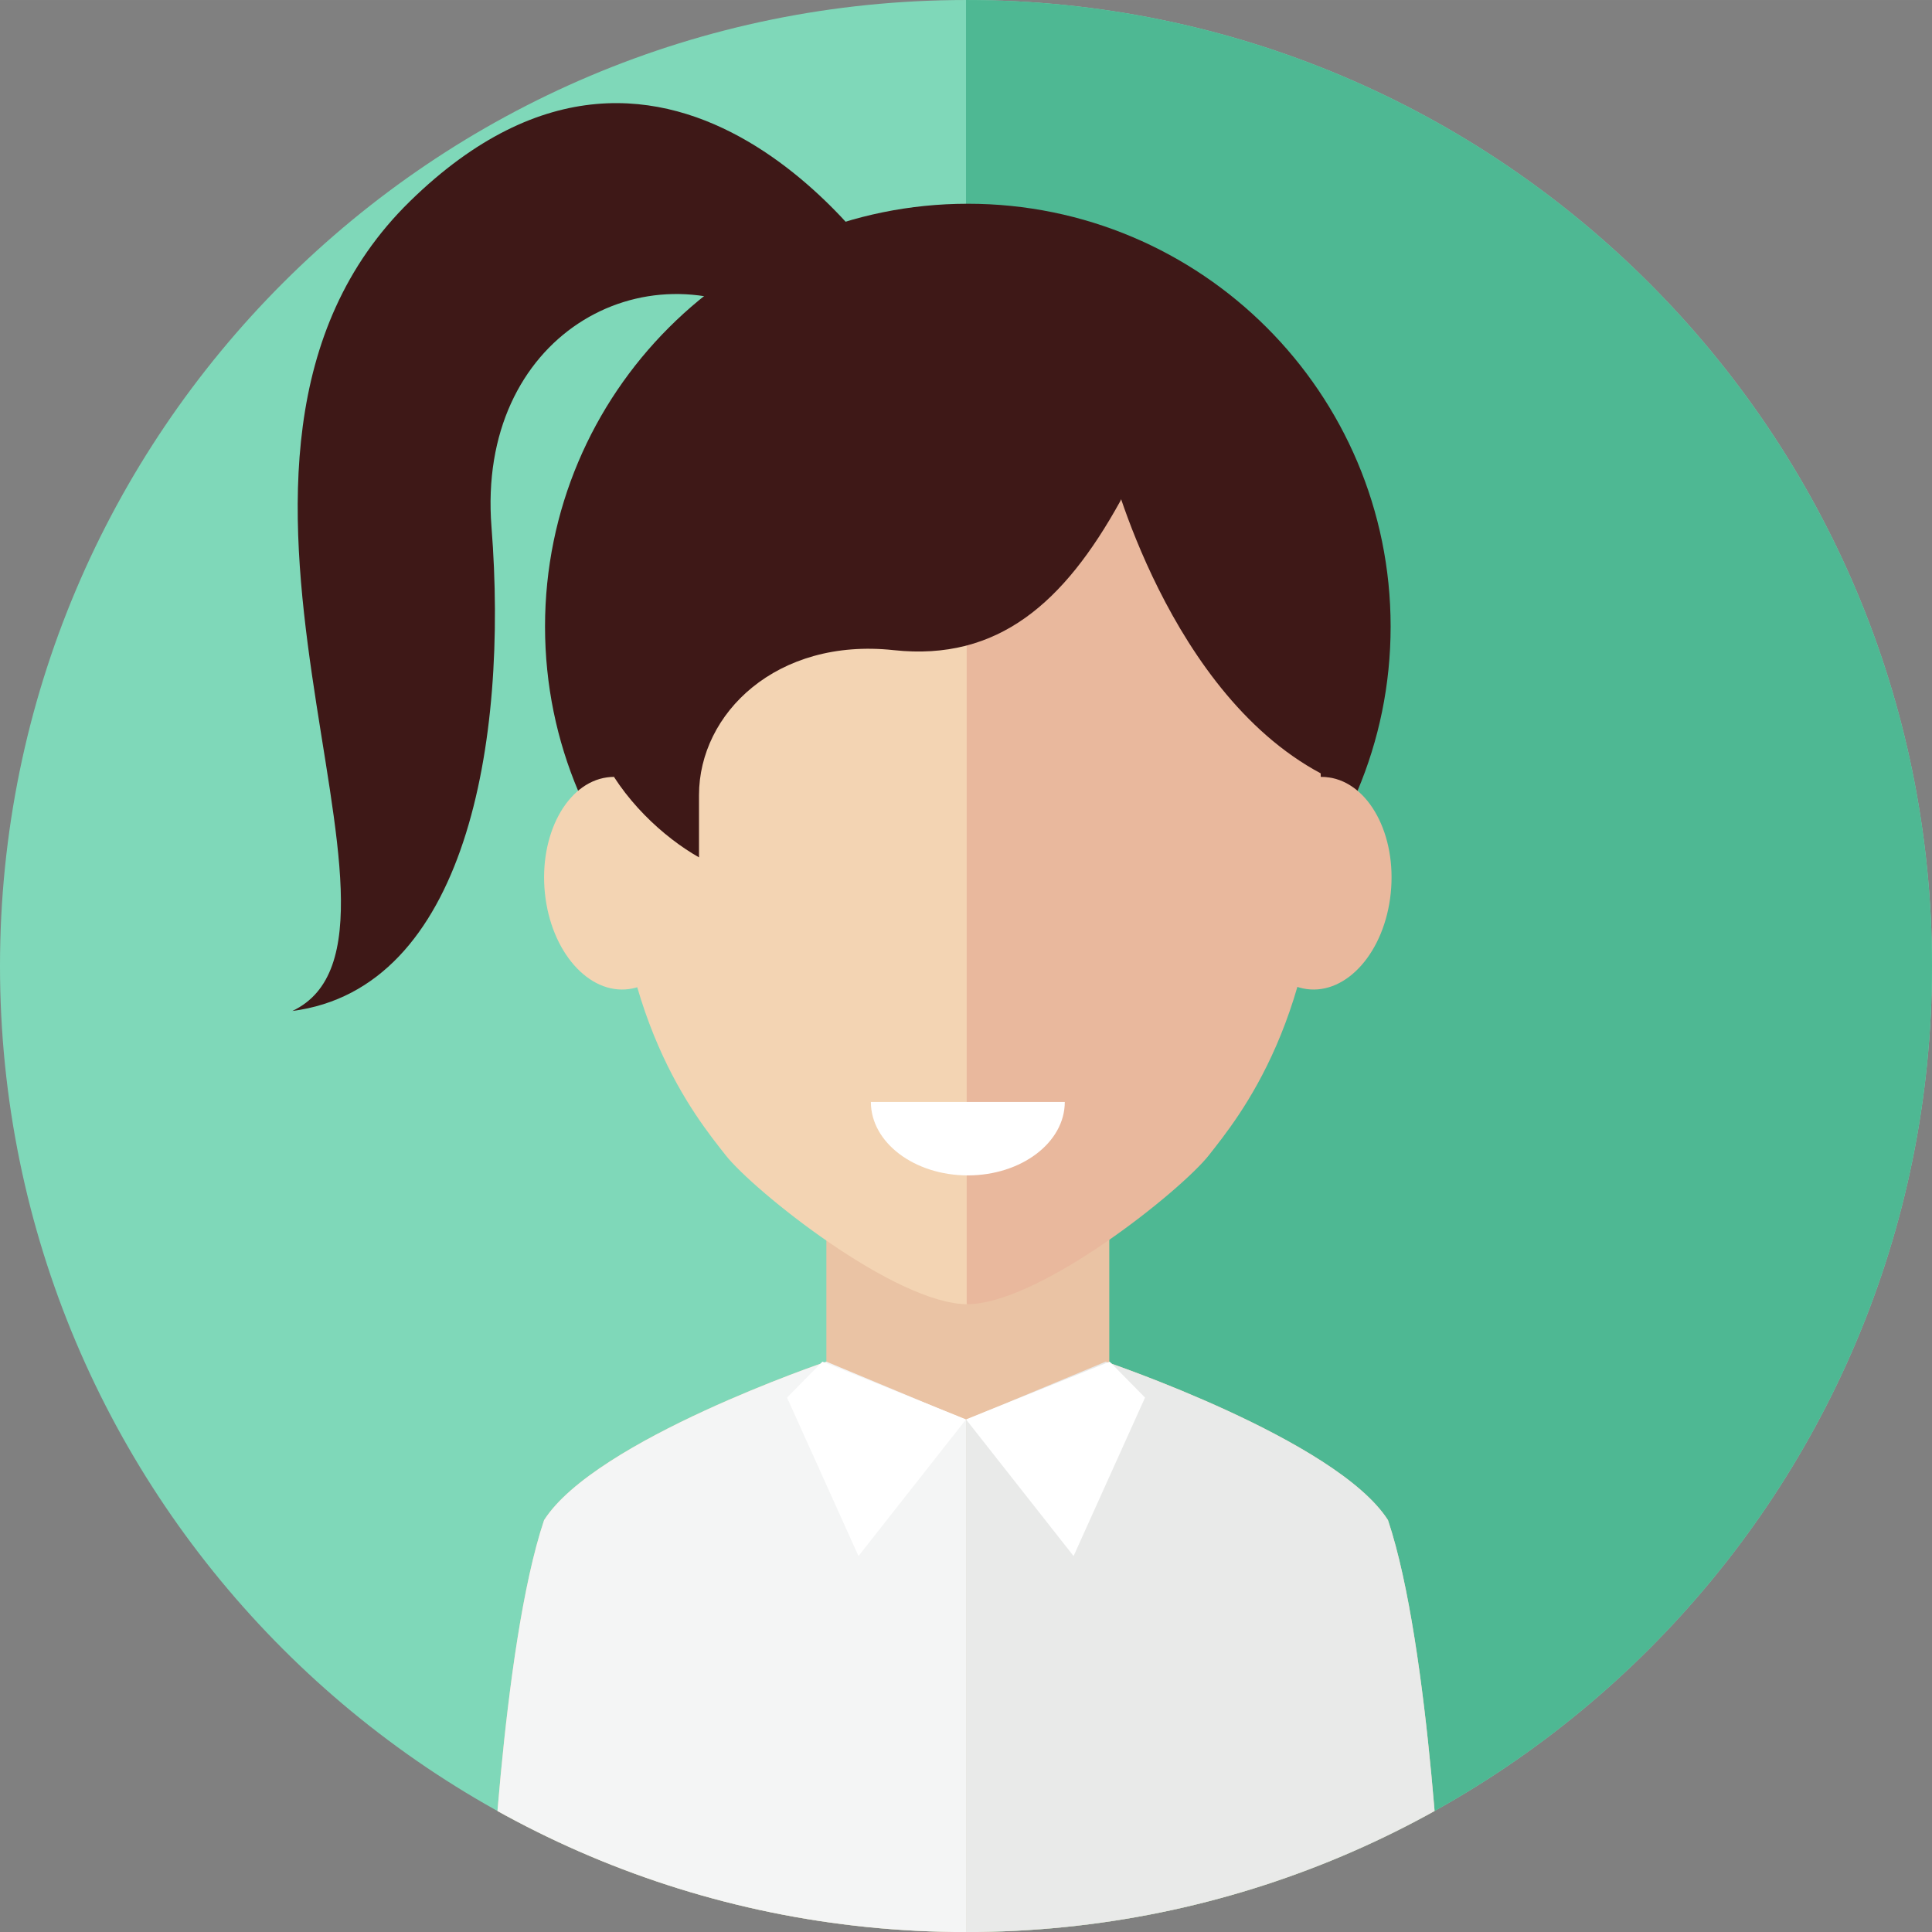 <?xml version="1.0" encoding="UTF-8" standalone="no"?>
<!-- Created with Inkscape (http://www.inkscape.org/) -->

<svg
   xmlns:dc="http://purl.org/dc/elements/1.1/"
   xmlns:cc="http://creativecommons.org/ns#"
   xmlns:rdf="http://www.w3.org/1999/02/22-rdf-syntax-ns#"
   xmlns:svg="http://www.w3.org/2000/svg"
   xmlns="http://www.w3.org/2000/svg"
   xmlns:sodipodi="http://sodipodi.sourceforge.net/DTD/sodipodi-0.dtd"
   xmlns:inkscape="http://www.inkscape.org/namespaces/inkscape"
   width="59.971mm"
   height="59.973mm"
   viewBox="0 0 212.497 212.502"
   id="svg4744"
   version="1.1"
   inkscape:version="0.91 r13725"
   sodipodi:docname="suzanna.svg">
  <rect x="0" y="0" width="212.497" height="212.502" fill="#808080" stroke="none"/>
  <defs
     id="defs4746">
    <clipPath
       clipPathUnits="userSpaceOnUse"
       id="clipPath442">
      <path
         d="m 1804.7,1437.73 c 0,469.45 -380.56,850 -850.009,850 -469.449,0 -849.996,-380.55 -849.996,-850 0,-469.449 380.547,-850.019 849.996,-850.019 469.449,0 850.009,380.57 850.009,850.019 z"
         id="path444"
         inkscape:connector-curvature="0" />
    </clipPath>
  </defs>
  <sodipodi:namedview
     id="base"
     pagecolor="#ffffff"
     bordercolor="#666666"
     borderopacity="1.0"
     inkscape:pageopacity="0.0"
     inkscape:pageshadow="2"
     inkscape:zoom="2.8"
     inkscape:cx="75.283244"
     inkscape:cy="116.61326"
     inkscape:document-units="px"
     inkscape:current-layer="layer1"
     showgrid="false"
     fit-margin-top="0"
     fit-margin-left="0"
     fit-margin-right="0"
     fit-margin-bottom="0"
     inkscape:window-width="1871"
     inkscape:window-height="1056"
     inkscape:window-x="1969"
     inkscape:window-y="144"
     inkscape:window-maximized="1" />
  <g
     inkscape:label="Layer 1"
     inkscape:groupmode="layer"
     id="layer1"
     transform="translate(-230.894,-326.111)">
    <path
       d="m 443.391,432.36 c 0,-58.68 -47.569,-106.249 -106.247,-106.249 -58.68,0 -106.25,47.569 -106.25,106.249 0,58.68 47.57,106.25 106.25,106.25 58.678,0 106.247,-47.57 106.247,-106.25"
       style="fill:#7fd8b9;fill-opacity:1;fill-rule:nonzero;stroke:none"
       id="path434"
       inkscape:connector-curvature="0" />
    <path
       d="m 443.391,432.36 c 0,-58.68 -47.569,-106.249 -106.247,-106.249 l 0,212.499 c 58.678,0 106.247,-47.57 106.247,-106.25"
       style="fill:#4eb893;fill-opacity:1;fill-rule:nonzero;stroke:none"
       id="path436"
       inkscape:connector-curvature="0" />
    <g
       transform="matrix(0.125,0,0,-0.125,217.808,612.077)"
       id="g438">
      <g
         id="g440"
         clip-path="url(#clipPath442)">
        <path
           d="m 1328.31,1736.44 c 0,205.45 -166.56,372.02 -372.025,372.02 -205.461,0 -372.023,-166.57 -372.023,-372.02 0,-205.46 166.562,-372.03 372.023,-372.03 205.465,0 372.025,166.57 372.025,372.03"
           style="fill:#3e1817;fill-opacity:1;fill-rule:nonzero;stroke:none"
           id="path446"
           inkscape:connector-curvature="0" />
        <path
           d="M 1080.75,939.77 954.707,586.211 831.82,939.77 l 0,272.94 248.93,0 0,-272.94"
           style="fill:#eac3a4;fill-opacity:1;fill-rule:nonzero;stroke:none"
           id="path448"
           inkscape:connector-curvature="0" />
        <path
           d="m 956.277,1969.2 c -120.855,0 -311.984,-68.71 -311.984,-390.66 0,-185.9 72.445,-273.55 98.855,-307.24 24.301,-30.99 149.04,-131.18 213.129,-131.18 0,325.39 0,829.08 0,829.08"
           style="fill:#f3d4b3;fill-opacity:1;fill-rule:nonzero;stroke:none"
           id="path450"
           inkscape:connector-curvature="0" />
        <path
           d="m 584.16,1501.76 c -5.32,51.44 19.192,97.1 54.742,101.97 35.571,4.88 68.703,-32.87 74.043,-84.32 5.332,-51.42 -19.179,-97.07 -54.742,-101.95 -35.562,-4.86 -68.711,32.87 -74.043,84.3"
           style="fill:#f3d4b3;fill-opacity:1;fill-rule:nonzero;stroke:none"
           id="path452"
           inkscape:connector-curvature="0" />
        <path
           d="m 955.293,1969.2 c 120.867,0 311.997,-68.71 311.997,-390.66 0,-185.9 -72.46,-273.55 -98.86,-307.24 -24.31,-30.99 -149.04,-131.18 -213.137,-131.18 0,325.39 0,829.08 0,829.08"
           style="fill:#e9b89d;fill-opacity:1;fill-rule:nonzero;stroke:none"
           id="path454"
           inkscape:connector-curvature="0" />
        <path
           d="m 1328.4,1501.76 c 5.34,51.44 -19.18,97.1 -54.73,101.97 -35.57,4.88 -68.72,-32.87 -74.06,-84.32 -5.33,-51.42 19.2,-97.07 54.76,-101.95 35.56,-4.86 68.71,32.87 74.03,84.3"
           style="fill:#e9b89d;fill-opacity:1;fill-rule:nonzero;stroke:none"
           id="path456"
           inkscape:connector-curvature="0" />
        <path
           d="m 954.707,586.211 0,340 c 0,0 -92.859,23.008 -113.328,98.229 -9.848,36.15 -9.559,65.17 -9.559,65.17 0,0 -203.058,-68.58 -248.386,-139.411 C 545.707,837.91 535.371,586.211 535.371,586.211 l 419.336,0"
           style="fill:#eac3a4;fill-opacity:1;fill-rule:nonzero;stroke:none"
           id="path458"
           inkscape:connector-curvature="0" />
        <path
           d="m 954.707,586.211 0,340 c 0,0 92.863,23.008 113.333,98.229 9.84,36.15 9.55,65.17 9.55,65.17 0,0 203.06,-68.58 248.39,-139.411 37.73,-112.289 48.06,-363.988 48.06,-363.988 l -419.333,0"
           style="fill:#eac3a4;fill-opacity:1;fill-rule:nonzero;stroke:none"
           id="path460"
           inkscape:connector-curvature="0" />
        <path
           d="m 956.285,1253.5 c 47.115,0 85.315,28.93 85.315,64.62 l -170.623,0 c 0,-35.69 38.195,-64.62 85.308,-64.62"
           style="fill:#ffffff;fill-opacity:1;fill-rule:nonzero;stroke:none"
           id="path462"
           inkscape:connector-curvature="0" />
        <path
           d="m 938.699,2061.84 c -220.844,0 -287.992,-193.48 -287.992,-282.58 -80.082,-111.33 7.219,-210.92 69.039,-245.92 0,20.72 0,28.3 0,54.78 0,72 68.445,138.66 171.27,127.56 92.136,-9.95 150.154,42.11 199.174,130.66 60.52,118.56 -15.01,215.5 -151.491,215.5"
           style="fill:#3e1817;fill-opacity:1;fill-rule:nonzero;stroke:none"
           id="path464"
           inkscape:connector-curvature="0" />
        <path
           d="m 1080.75,1882.73 c 0,0 51.59,-209.49 192.92,-279 25.15,188.33 40.01,148.66 0,247.83 -40.02,99.16 -192.92,172.83 -192.92,172.83 l 0,-141.66"
           style="fill:#3e1817;fill-opacity:1;fill-rule:nonzero;stroke:none"
           id="path466"
           inkscape:connector-curvature="0" />
        <path
           d="m 954.707,586.211 0,452.169 -122.887,51.23 c 0,0 -203.058,-68.58 -248.386,-139.411 C 545.707,837.91 535.371,586.211 535.371,586.211 l 419.336,0"
           style="fill:#f4f5f5;fill-opacity:1;fill-rule:nonzero;stroke:none"
           id="path468"
           inkscape:connector-curvature="0" />
        <path
           d="m 954.707,586.211 0,452.169 122.883,51.23 c 0,0 203.06,-68.58 248.39,-139.411 37.73,-112.289 48.06,-363.988 48.06,-363.988 l -419.333,0"
           style="fill:#e9eae9;fill-opacity:1;fill-rule:nonzero;stroke:none"
           id="path470"
           inkscape:connector-curvature="0" />
        <path
           d="m 886.465,2045.6 c 0,0 -188.914,291.82 -420.918,65.16 -232,-226.68 36.156,-646.48 -103.621,-712.59 152.562,19.74 190.187,235.74 175.23,425.85 -13.215,168.11 134.117,249.34 248.824,180.49 48.168,-28.9 100.485,41.09 100.485,41.09"
           style="fill:#3e1817;fill-opacity:1;fill-rule:nonzero;stroke:none"
           id="path472"
           inkscape:connector-curvature="0" />
        <path
           d="m 954.695,1038.8 -126.359,50.81 -31.133,-31.6 62.875,-139.459 94.617,120.249"
           style="fill:#ffffff;fill-opacity:1;fill-rule:nonzero;stroke:none"
           id="path474"
           inkscape:connector-curvature="0" />
        <path
           d="m 954.695,1038.8 126.385,50.81 31.13,-31.6 -62.88,-139.459 -94.635,120.249"
           style="fill:#ffffff;fill-opacity:1;fill-rule:nonzero;stroke:none"
           id="path476"
           inkscape:connector-curvature="0" />
      </g>
    </g>
  </g>
</svg>
